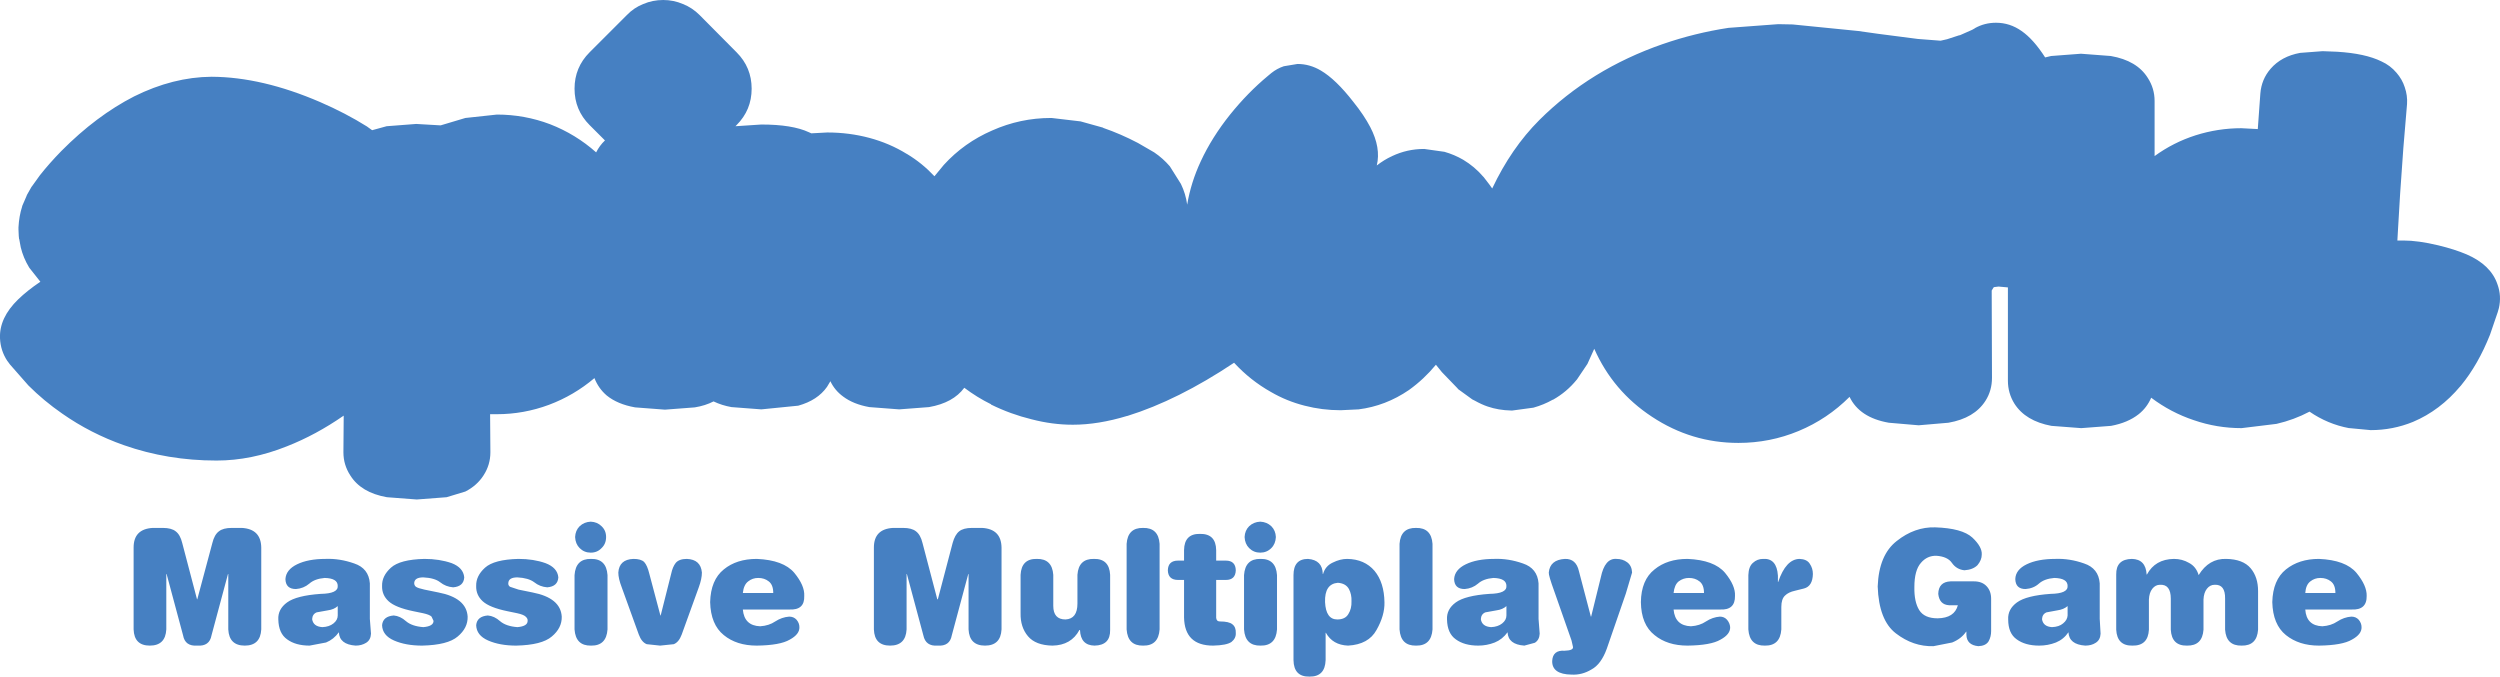 <?xml version="1.0" encoding="UTF-8" standalone="no"?>
<svg xmlns:xlink="http://www.w3.org/1999/xlink" height="119.0px" width="439.7px" xmlns="http://www.w3.org/2000/svg">
  <g transform="matrix(1.0, 0.0, 0.0, 1.0, 0.0, 0.0)">
    <path d="M411.05 9.1 Q416.0 9.4 418.85 10.8 420.4 11.5 421.5 12.8 422.5 13.95 422.95 15.35 423.45 16.8 423.35 18.3 L422.7 26.05 Q422.05 34.8 421.75 40.55 L421.65 42.3 422.7 42.3 Q425.3 42.3 428.85 43.15 431.75 43.85 433.85 44.75 438.1 46.6 439.25 50.0 440.0 52.05 439.5 54.2 L439.3 54.9 437.95 58.85 Q435.85 64.15 432.8 67.85 L432.75 67.9 Q429.15 72.2 424.4 74.2 420.85 75.65 416.95 75.65 L413.25 75.3 413.15 75.3 Q409.4 74.6 406.2 72.4 403.45 73.85 400.4 74.55 L394.25 75.3 Q389.9 75.3 385.85 73.9 381.8 72.55 378.35 69.95 377.6 71.7 376.15 72.85 374.25 74.35 371.3 74.9 L366.05 75.3 360.8 74.9 Q356.25 74.05 354.3 71.0 353.15 69.15 353.15 66.95 L353.15 50.55 351.5 50.4 350.7 50.5 350.6 50.6 350.3 51.1 350.35 66.45 Q350.35 68.7 349.2 70.5 347.25 73.55 342.7 74.35 L337.45 74.8 332.2 74.35 Q327.05 73.45 325.3 69.8 321.4 73.7 316.35 75.8 311.3 77.9 305.75 77.9 297.5 77.9 290.55 73.3 283.7 68.8 280.4 61.35 L280.35 61.45 279.2 64.0 277.35 66.75 277.3 66.8 Q275.55 68.95 273.15 70.3 L273.1 70.3 Q271.5 71.2 269.7 71.7 L266.0 72.2 265.75 72.2 Q263.55 72.15 261.65 71.5 260.6 71.15 259.35 70.45 L258.95 70.25 256.4 68.4 256.4 68.35 253.6 65.45 252.55 64.15 Q250.45 66.7 247.8 68.6 243.7 71.4 238.95 72.0 L235.8 72.15 235.75 72.15 Q232.55 72.15 229.45 71.35 226.3 70.55 223.55 68.95 219.9 66.9 217.05 63.8 207.15 70.4 198.3 73.15 L198.25 73.15 Q193.15 74.7 188.7 74.7 L188.65 74.7 Q185.1 74.7 181.45 73.75 177.75 72.85 174.3 71.15 L174.3 71.1 Q171.85 69.9 169.6 68.2 167.65 70.85 163.4 71.6 L158.15 72.0 152.9 71.6 Q150.1 71.1 148.3 69.75 146.8 68.65 146.05 67.05 L145.45 68.05 Q143.8 70.4 140.4 71.35 L133.9 72.0 128.65 71.6 Q126.95 71.3 125.5 70.6 124.05 71.35 122.2 71.65 L116.95 72.05 111.7 71.65 Q108.6 71.1 106.7 69.55 105.25 68.3 104.55 66.5 100.95 69.55 96.55 71.2 92.1 72.85 87.4 72.85 L86.2 72.85 86.25 79.55 Q86.25 81.75 85.05 83.6 83.9 85.4 81.85 86.45 L78.55 87.45 73.3 87.85 68.05 87.45 Q63.5 86.65 61.6 83.6 60.4 81.75 60.4 79.55 L60.45 73.1 Q55.55 76.5 50.45 78.5 44.2 81.0 38.1 81.0 L38.05 81.0 Q29.5 81.0 21.8 78.3 15.95 76.25 10.95 72.75 7.7 70.5 5.0 67.8 L1.75 64.1 1.35 63.55 1.3 63.5 Q0.1 61.7 0.0 59.5 -0.15 55.9 3.2 52.65 4.8 51.1 7.1 49.55 L5.2 47.15 5.1 47.0 Q4.1 45.35 3.65 43.5 L3.4 42.15 3.4 42.1 3.35 42.0 3.3 41.5 3.25 40.35 3.25 40.0 Q3.35 38.0 3.9 36.3 L3.9 36.25 4.05 35.9 4.7 34.4 4.7 34.35 5.55 32.85 5.6 32.8 7.0 30.85 Q8.65 28.75 10.8 26.55 16.95 20.35 23.6 16.95 30.45 13.55 37.2 13.5 L37.25 13.5 Q46.1 13.55 56.3 17.95 60.8 19.9 64.55 22.25 L64.75 22.4 65.45 22.9 68.0 22.2 73.2 21.8 77.5 22.05 81.85 20.75 87.4 20.15 Q92.25 20.15 96.75 21.85 101.25 23.6 104.85 26.8 105.45 25.6 106.4 24.7 L103.7 22.0 Q101.05 19.35 101.05 15.6 101.05 11.85 103.7 9.2 L110.25 2.65 Q111.5 1.35 113.15 0.7 114.8 0.0 116.65 0.0 118.45 0.0 120.1 0.7 121.75 1.35 123.05 2.65 L129.55 9.2 Q132.2 11.85 132.2 15.6 132.2 19.35 129.55 22.0 L129.35 22.2 133.9 21.9 Q139.35 21.9 142.25 23.25 L142.7 23.45 145.5 23.3 Q149.35 23.3 152.9 24.25 156.45 25.2 159.45 27.05 L159.55 27.1 Q162.2 28.7 164.35 31.0 L166.0 29.0 Q169.55 25.1 174.5 22.95 179.45 20.75 184.85 20.75 L184.95 20.75 190.05 21.35 194.0 22.45 194.05 22.5 Q197.1 23.55 200.15 25.15 L203.0 26.8 Q204.55 27.85 205.75 29.25 L207.7 32.35 Q208.55 34.1 208.8 36.0 209.45 32.1 211.2 28.35 213.15 24.15 216.35 20.15 219.45 16.3 223.0 13.35 L223.6 12.85 Q224.6 12.05 225.8 11.65 L228.2 11.25 Q230.35 11.25 232.3 12.4 234.95 13.95 238.05 17.95 239.9 20.25 241.0 22.35 242.9 26.0 242.15 29.1 243.45 28.1 244.75 27.5 L244.8 27.5 244.85 27.45 Q247.5 26.2 250.45 26.2 L250.5 26.2 254.05 26.7 Q255.8 27.2 257.35 28.1 259.35 29.3 260.85 31.05 L260.95 31.15 261.95 32.45 262.45 33.15 Q265.8 26.05 270.75 21.1 279.75 12.15 292.45 7.75 298.1 5.8 304.0 4.9 L312.75 4.25 315.3 4.3 326.8 5.45 330.35 5.95 337.3 6.85 341.2 7.15 341.35 7.15 342.45 6.9 344.6 6.2 344.7 6.2 346.85 5.25 347.3 5.0 347.35 4.95 Q349.05 4.0 351.05 4.0 353.5 4.0 355.55 5.45 357.65 6.9 359.7 10.1 L360.75 9.85 366.0 9.45 371.25 9.85 Q375.85 10.65 377.75 13.7 378.95 15.55 378.95 17.75 L378.95 27.45 Q382.25 25.05 386.15 23.8 390.1 22.55 394.2 22.55 L397.1 22.7 397.55 16.45 Q397.75 13.95 399.35 12.1 401.25 9.9 404.55 9.3 L408.5 9.0 411.05 9.1" fill="#4680c2" fill-rule="evenodd" stroke="none"/>
    <path d="M413.55 107.2 L405.45 107.2 Q405.65 110.05 408.45 110.15 410.0 110.05 411.1 109.3 412.25 108.55 413.55 108.45 414.35 108.45 414.85 109.0 415.35 109.6 415.35 110.3 415.4 111.55 413.65 112.5 411.95 113.5 407.85 113.55 404.35 113.55 402.05 111.7 399.75 109.85 399.65 105.9 399.75 102.0 402.05 100.15 404.35 98.3 407.85 98.3 412.55 98.5 414.45 100.75 416.3 103.0 416.25 104.8 416.3 107.35 413.55 107.2 M409.95 102.25 Q409.2 101.65 408.1 101.65 407.1 101.65 406.35 102.25 405.55 102.85 405.45 104.3 L410.75 104.3 Q410.75 102.85 409.95 102.25 M395.85 99.95 Q397.15 101.5 397.15 103.95 L397.15 110.75 Q396.95 113.6 394.25 113.55 391.55 113.6 391.35 110.75 L391.35 105.3 Q391.4 102.75 389.5 102.85 388.7 102.85 388.15 103.55 387.6 104.25 387.55 105.45 L387.55 110.75 Q387.35 113.6 384.65 113.55 381.95 113.6 381.8 110.75 L381.8 105.3 Q381.8 102.75 379.9 102.85 379.1 102.85 378.55 103.55 378.0 104.25 377.95 105.45 L377.95 110.75 Q377.8 113.6 375.05 113.55 372.35 113.6 372.2 110.75 L372.2 101.05 Q372.15 98.35 374.95 98.3 377.4 98.35 377.55 101.05 L377.6 101.05 Q379.05 98.35 382.35 98.3 383.8 98.3 385.0 99.0 386.25 99.65 386.7 101.15 388.5 98.2 391.55 98.3 394.5 98.35 395.85 99.95 M182.35 98.3 Q185.05 98.25 185.25 101.1 L185.25 106.55 Q185.25 108.95 187.4 108.95 189.5 108.85 189.5 106.15 L189.5 101.1 Q189.7 98.25 192.4 98.3 195.1 98.25 195.25 101.1 L195.25 110.8 Q195.3 113.5 192.5 113.55 190.05 113.5 189.95 110.8 L189.85 110.8 Q188.4 113.5 185.1 113.55 182.15 113.5 180.8 111.9 179.45 110.3 179.5 107.85 L179.5 101.1 Q179.65 98.25 182.35 98.3 M176.15 96.3 L176.15 110.7 Q176.0 113.55 173.25 113.55 170.5 113.55 170.35 110.7 L170.35 100.95 170.3 100.95 167.4 111.75 Q167.05 113.7 164.9 113.55 162.8 113.7 162.4 111.75 L159.5 100.95 159.45 100.95 159.45 110.7 Q159.3 113.55 156.55 113.55 153.8 113.55 153.7 110.7 L153.7 96.3 Q153.7 93.05 157.05 92.85 L158.85 92.85 Q160.35 92.85 161.1 93.45 161.9 94.05 162.25 95.5 L164.85 105.4 164.95 105.4 167.55 95.5 Q167.95 94.05 168.7 93.45 169.45 92.85 170.95 92.85 L172.75 92.85 Q176.1 93.05 176.15 96.3 M224.4 94.45 Q224.35 95.65 223.6 96.4 222.8 97.2 221.65 97.2 220.5 97.2 219.7 96.4 218.95 95.65 218.9 94.45 218.95 93.3 219.7 92.55 220.5 91.8 221.65 91.75 222.8 91.8 223.6 92.55 224.35 93.3 224.4 94.45 M221.7 98.3 Q224.4 98.25 224.6 101.15 L224.6 110.7 Q224.4 113.6 221.7 113.55 219.0 113.6 218.8 110.7 L218.8 101.15 Q219.0 98.25 221.7 98.3 M213.9 98.6 L215.6 98.6 Q217.3 98.6 217.35 100.3 217.3 102.0 215.6 102.0 L213.9 102.0 213.9 108.65 Q213.95 109.3 214.55 109.3 216.15 109.3 216.75 109.8 217.4 110.3 217.35 111.35 217.4 112.25 216.6 112.9 215.75 113.5 213.35 113.55 208.35 113.55 208.25 108.6 L208.25 102.0 207.2 102.0 Q205.45 102.0 205.4 100.3 205.45 98.6 207.2 98.6 L208.25 98.6 208.25 96.75 Q208.3 93.85 211.05 93.9 213.85 93.85 213.9 96.75 L213.9 98.6 M201.05 92.85 Q203.75 92.8 203.95 95.65 L203.95 110.7 Q203.75 113.6 201.05 113.55 198.35 113.6 198.15 110.7 L198.15 95.65 Q198.35 92.8 201.05 92.85 M103.95 98.3 Q106.65 98.25 106.85 101.15 L106.85 110.7 Q106.65 113.6 103.95 113.55 101.25 113.6 101.05 110.7 L101.05 101.15 Q101.25 98.25 103.95 98.3 M101.95 92.55 Q102.75 91.8 103.9 91.75 105.05 91.8 105.8 92.55 106.6 93.3 106.6 94.45 106.6 95.65 105.8 96.4 105.05 97.2 103.9 97.2 102.75 97.2 101.95 96.4 101.2 95.65 101.15 94.45 101.2 93.3 101.95 92.55 M98.2 101.55 Q98.1 103.15 96.25 103.3 94.95 103.2 93.95 102.4 92.95 101.65 91.0 101.55 89.45 101.55 89.4 102.55 89.35 102.95 89.7 103.2 L91.2 103.7 93.65 104.2 Q98.6 105.15 98.8 108.45 98.85 110.45 97.05 111.95 95.3 113.45 90.8 113.55 87.9 113.55 85.85 112.65 83.8 111.75 83.75 109.95 83.9 108.4 85.8 108.25 86.95 108.35 87.95 109.25 89.0 110.15 91.0 110.3 92.8 110.15 92.8 109.2 92.85 108.8 92.45 108.45 92.1 108.1 90.95 107.85 L89.25 107.5 Q86.1 106.85 84.9 105.75 83.7 104.65 83.75 103.05 83.7 101.3 85.3 99.85 86.9 98.4 91.2 98.3 93.85 98.3 95.95 99.05 98.05 99.85 98.2 101.55 M81.65 101.55 Q81.55 103.15 79.7 103.3 78.4 103.2 77.4 102.4 76.45 101.65 74.45 101.55 72.9 101.55 72.85 102.55 72.85 102.95 73.15 103.2 73.5 103.45 74.65 103.7 L77.1 104.2 Q82.05 105.15 82.25 108.45 82.3 110.45 80.5 111.95 78.75 113.45 74.25 113.55 71.35 113.55 69.3 112.65 67.25 111.75 67.2 109.95 67.35 108.4 69.25 108.25 70.4 108.35 71.4 109.25 72.45 110.15 74.45 110.3 76.25 110.15 76.25 109.2 L75.9 108.45 Q75.55 108.1 74.4 107.85 L72.7 107.5 Q69.55 106.85 68.35 105.75 67.15 104.65 67.2 103.05 67.15 101.3 68.75 99.85 70.35 98.4 74.65 98.3 77.3 98.3 79.45 99.05 81.5 99.85 81.65 101.55 M65.25 111.45 Q65.2 112.55 64.4 113.05 63.6 113.55 62.55 113.55 59.7 113.35 59.6 111.2 58.7 112.45 57.35 113.0 L54.45 113.55 Q52.0 113.55 50.5 112.45 49.0 111.4 48.95 108.95 48.85 107.15 50.5 105.95 52.15 104.75 56.4 104.45 59.5 104.4 59.4 103.05 59.4 101.7 57.1 101.65 55.35 101.8 54.4 102.65 53.4 103.5 52.05 103.6 50.25 103.6 50.2 101.85 50.3 100.2 52.25 99.25 54.2 98.3 57.25 98.3 59.75 98.2 62.3 99.1 64.85 99.95 65.05 102.6 L65.05 108.85 65.25 111.45 M133.1 98.3 Q137.8 98.5 139.7 100.75 141.55 103.0 141.45 104.8 141.55 107.35 138.8 107.2 L130.65 107.2 Q130.9 110.05 133.7 110.15 135.25 110.05 136.35 109.3 137.5 108.55 138.8 108.45 139.6 108.45 140.1 109.0 140.6 109.6 140.6 110.3 140.65 111.55 138.9 112.5 137.2 113.5 133.1 113.55 129.55 113.55 127.3 111.7 125.0 109.85 124.9 105.9 125.0 102.0 127.3 100.15 129.55 98.3 133.1 98.3 M131.6 102.25 Q130.8 102.85 130.65 104.3 L136.0 104.3 Q136.0 102.85 135.2 102.25 134.45 101.65 133.35 101.65 132.35 101.65 131.6 102.25 M118.85 99.0 Q119.45 98.3 120.8 98.3 123.25 98.4 123.45 100.7 123.45 101.8 122.9 103.3 L119.9 111.6 Q119.4 112.95 118.5 113.3 L116.1 113.55 113.75 113.3 Q112.85 112.95 112.35 111.6 L109.35 103.3 Q108.75 101.75 108.75 100.7 108.9 98.4 111.4 98.3 112.75 98.3 113.3 98.85 113.85 99.45 114.2 100.9 L116.15 108.25 116.2 108.25 118.05 100.9 Q118.3 99.7 118.85 99.0 M346.9 94.55 Q348.65 96.2 348.55 97.55 348.55 98.5 347.8 99.4 347.0 100.2 345.5 100.3 344.1 100.15 343.3 99.0 342.55 97.9 340.6 97.75 338.95 97.7 337.85 99.0 336.7 100.3 336.7 103.25 336.65 105.85 337.55 107.3 338.45 108.75 340.8 108.75 343.75 108.7 344.35 106.45 L342.8 106.45 Q341.1 106.35 340.9 104.45 340.95 102.35 343.05 102.25 L347.2 102.25 Q348.6 102.25 349.4 103.1 350.2 103.95 350.2 105.3 L350.2 111.0 Q350.2 112.0 349.75 112.8 349.25 113.6 347.95 113.65 345.9 113.45 345.85 111.65 L345.85 111.1 345.8 111.1 Q344.95 112.35 343.35 113.0 L340.05 113.65 Q336.5 113.75 333.45 111.4 330.45 109.1 330.25 103.15 330.45 97.6 333.6 95.15 336.75 92.65 340.35 92.75 345.1 92.9 346.9 94.55 M318.85 100.95 Q318.8 103.1 317.3 103.5 L315.7 103.9 Q314.55 104.15 313.95 104.75 313.3 105.35 313.3 106.75 L313.3 110.7 Q313.1 113.6 310.4 113.55 307.7 113.6 307.5 110.7 L307.5 101.15 Q307.55 99.65 308.3 99.0 309.05 98.3 310.1 98.3 312.5 98.15 312.7 101.25 L312.7 102.35 312.75 102.35 Q314.1 98.35 316.5 98.3 317.8 98.35 318.3 99.15 318.85 99.95 318.85 100.95 M369.45 111.45 Q369.4 112.55 368.6 113.05 367.85 113.55 366.75 113.55 363.9 113.35 363.8 111.2 362.95 112.45 361.6 113.0 360.2 113.55 358.65 113.55 356.2 113.55 354.7 112.45 353.2 111.4 353.2 108.95 353.1 107.15 354.75 105.95 356.4 104.75 360.65 104.45 363.75 104.4 363.65 103.05 363.65 101.7 361.3 101.65 359.55 101.8 358.6 102.65 357.65 103.5 356.25 103.6 354.5 103.6 354.45 101.85 354.5 100.2 356.45 99.25 358.4 98.3 361.5 98.3 364.0 98.2 366.55 99.1 369.1 99.95 369.3 102.6 L369.3 108.85 369.45 111.45 M363.65 106.6 Q362.95 107.2 361.85 107.35 L359.95 107.7 Q359.2 108.0 359.15 108.9 359.35 110.2 360.9 110.3 362.15 110.25 362.85 109.65 363.6 109.05 363.65 108.25 L363.65 106.6 M262.8 98.3 Q265.3 98.2 267.85 99.1 270.4 99.95 270.6 102.6 L270.6 108.85 270.8 111.45 Q270.75 112.55 269.95 113.05 L268.1 113.55 Q265.25 113.35 265.15 111.2 264.25 112.45 262.9 113.0 261.5 113.55 260.0 113.55 257.55 113.55 256.05 112.45 254.55 111.4 254.5 108.95 254.4 107.15 256.05 105.95 257.7 104.75 261.95 104.45 265.05 104.4 264.95 103.05 264.95 101.7 262.65 101.65 260.9 101.8 259.95 102.65 258.95 103.5 257.6 103.6 255.8 103.6 255.75 101.85 255.85 100.2 257.8 99.25 259.75 98.3 262.8 98.3 M251.95 95.65 L251.95 110.7 Q251.75 113.6 249.05 113.55 246.35 113.6 246.15 110.7 L246.15 95.65 Q246.35 92.8 249.05 92.85 251.75 92.8 251.95 95.65 M263.2 107.35 L261.25 107.7 Q260.5 108.0 260.45 108.9 260.65 110.2 262.25 110.3 263.45 110.25 264.2 109.65 264.95 109.05 264.95 108.25 L264.95 106.6 Q264.3 107.2 263.2 107.35 M230.05 98.3 Q232.6 98.5 232.65 100.95 L232.7 100.95 Q233.1 99.55 234.4 98.95 235.7 98.3 236.95 98.3 240.0 98.35 241.75 100.4 243.45 102.45 243.5 105.95 243.55 108.25 242.1 110.8 240.7 113.35 237.1 113.55 234.4 113.45 233.2 111.3 L233.15 111.3 233.15 116.1 Q233.05 119.05 230.3 119.0 227.55 119.05 227.5 116.1 L227.5 101.15 Q227.5 98.3 230.05 98.3 M235.2 108.95 Q236.6 108.95 237.15 108.0 237.75 107.05 237.7 105.75 237.75 104.55 237.25 103.6 236.7 102.6 235.3 102.5 232.95 102.7 233.05 105.9 233.2 108.95 235.2 108.95 M295.25 102.25 Q294.5 102.85 294.35 104.3 L299.7 104.3 Q299.7 102.85 298.9 102.25 298.15 101.65 297.05 101.65 296.05 101.65 295.25 102.25 M296.8 98.3 Q301.5 98.5 303.4 100.75 305.25 103.0 305.15 104.8 305.2 107.35 302.5 107.2 L294.35 107.2 Q294.6 110.05 297.4 110.15 298.95 110.05 300.05 109.3 301.2 108.55 302.5 108.45 303.25 108.45 303.75 109.0 304.25 109.6 304.3 110.3 304.35 111.55 302.6 112.5 300.9 113.5 296.8 113.55 293.25 113.55 291.0 111.7 288.65 109.85 288.6 105.9 288.65 102.0 291.0 100.15 293.25 98.3 296.8 98.3 M284.3 98.3 Q285.4 98.3 286.2 98.9 287.0 99.5 287.05 100.7 L285.95 104.4 282.6 114.1 Q281.6 116.85 279.9 117.75 278.25 118.75 276.4 118.65 272.95 118.6 273.0 116.25 273.1 114.3 275.2 114.45 276.8 114.4 276.65 113.75 L276.4 112.65 273.35 103.95 Q272.35 101.2 272.4 100.7 272.6 98.45 275.25 98.3 277.2 98.25 277.7 100.45 L279.8 108.45 279.85 108.45 281.55 101.55 Q282.25 98.15 284.3 98.3 M23.5 96.3 Q23.5 93.05 26.85 92.85 L28.65 92.85 Q30.15 92.85 30.9 93.45 31.7 94.05 32.05 95.5 L34.65 105.4 34.7 105.4 37.35 95.5 Q37.7 94.05 38.5 93.45 39.25 92.85 40.75 92.85 L42.55 92.85 Q45.9 93.05 45.95 96.3 L45.95 110.7 Q45.8 113.55 43.05 113.55 40.3 113.55 40.15 110.7 L40.15 100.95 40.1 100.95 37.2 111.75 Q36.85 113.7 34.7 113.55 32.55 113.7 32.2 111.75 L29.3 100.95 29.25 100.95 29.25 110.7 Q29.1 113.55 26.35 113.55 23.6 113.55 23.5 110.7 L23.5 96.3 M57.65 107.35 L55.7 107.7 Q54.95 108.0 54.9 108.9 55.1 110.2 56.7 110.3 57.9 110.25 58.65 109.65 59.4 109.05 59.4 108.25 L59.4 106.6 Q58.75 107.2 57.65 107.35" fill="#4680c2" fill-rule="evenodd" stroke="none"/>
  </g>
</svg>
